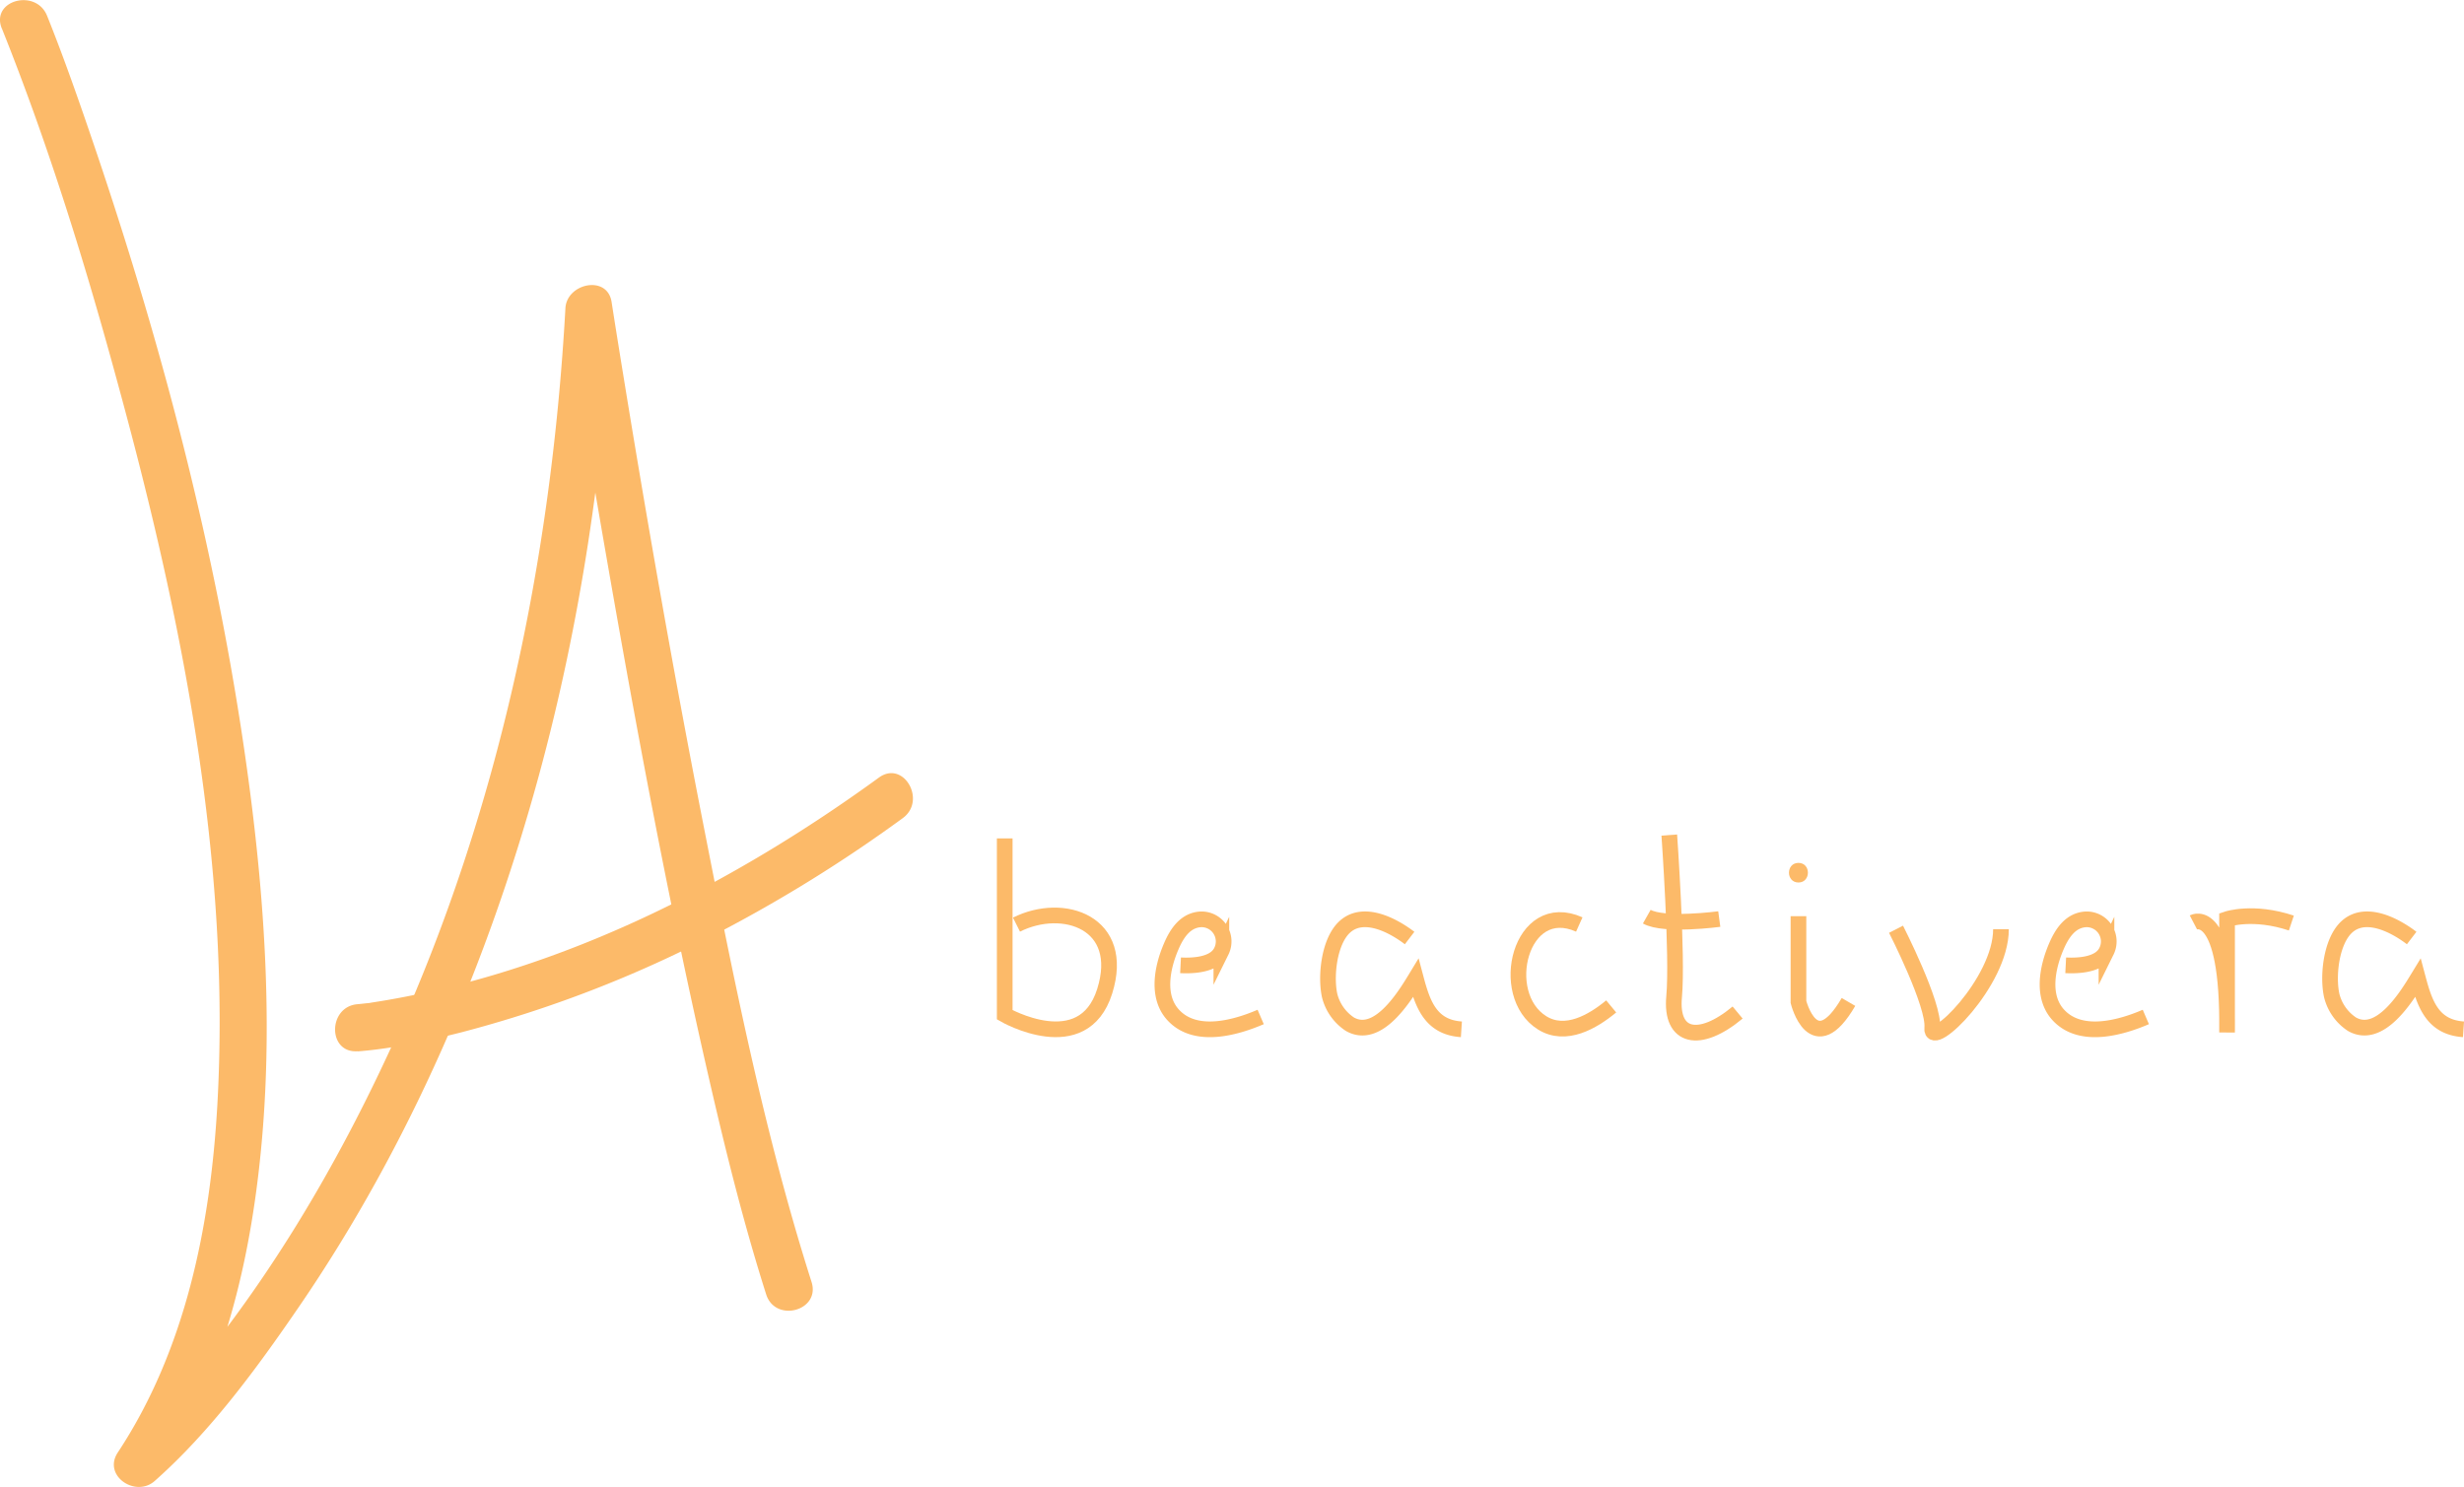 <svg id="Layer_9" data-name="Layer 9" xmlns="http://www.w3.org/2000/svg" viewBox="0 0 628.53 379.37"><defs><style>.cls-1{fill:#fcba69;}.cls-2{fill:none;stroke:#fcba69;stroke-miterlimit:10;stroke-width:4px;}</style></defs><title>logo_yellow</title><g id="Logo"><path class="cls-1" d="M137.52,2547.46c12,29.94,21.58,61,30,92.12,16.09,59,28.44,121,25,182.45-1.75,30.88-8.11,62.64-25.4,88.8-3.92,5.94,4.54,11.6,9.42,7.27,14.28-12.65,26.11-28.84,36.81-44.47,28.15-41.12,48.18-87.75,61.24-135.73,10.57-38.84,16.48-78.88,18.71-119l-11.79,1.6c3.27,21.13,6.83,42.22,10.5,63.28,7.32,42,15.15,84,24.55,125.65,4.64,20.51,9.57,41,15.95,61.07,2.34,7.33,13.93,4.19,11.57-3.19-12.12-38.07-19.93-77.62-27.61-116.77-7.21-36.81-13.73-73.75-19.79-110.77-1.22-7.48-2.44-15-3.6-22.46-1.07-7-11.43-4.8-11.78,1.59-3.55,63.89-16.91,127.78-43.38,186.24-14.82,32.73-33.68,64.52-57,91.12a147.84,147.84,0,0,1-12.85,13.4l9.42,7.27c15.77-23.87,22.86-52.26,25.86-80.4,3.38-31.54,1.52-63.55-2.58-94.93-7.3-55.81-21.53-110.69-39.59-163.94-3.8-11.19-7.69-22.38-12.09-33.35-2.83-7.09-14.44-4-11.57,3.19Z" transform="translate(-137.07 -2540.26)"/><path class="cls-1" d="M228.31,2808.5c9-.69,17.95-2.7,26.64-4.91a308.58,308.58,0,0,0,64.9-25.12A368.85,368.85,0,0,0,367.34,2749c6.19-4.49.21-14.91-6.06-10.36-37.14,27-80.12,49-125.75,56.82-1.22.21-2.44.4-3.67.59a7.24,7.24,0,0,1-1.27.17c-.76.08-1.52.18-2.28.24-7.65.59-7.72,12.59,0,12Z" transform="translate(-137.07 -2540.26)"/></g><g id="Name"><path class="cls-2" d="M393.36,2754.16v45s20,11.5,25.5-6-10.5-23-22.5-17" transform="translate(-137.07 -2540.26)"/><path class="cls-2" d="M438.21,2786.54c3.34.17,8.74-.11,10.41-3.59a5.64,5.64,0,0,0-5.1-8.14c-4,.13-6.22,3.47-7.69,6.91-2.33,5.4-3.87,13,.7,17.69,5.67,5.88,15.69,3.08,22.12.31" transform="translate(-137.07 -2540.26)"/><path class="cls-2" d="M496.64,2779.58c-4.25-3.25-11.71-7.18-16.49-2.89-4.07,3.66-5,12.67-3.9,17.61a12.35,12.35,0,0,0,5.15,7.26c7.13,4.07,13.92-7,16.81-11.76,1.72,6.45,3.67,12.54,11.64,13.07" transform="translate(-137.07 -2540.26)"/><path class="cls-2" d="M539.92,2776.13c-15-6.72-21.06,17.88-9.46,25.1,6,3.71,12.89-.3,17.6-4.2" transform="translate(-137.07 -2540.26)"/><path class="cls-2" d="M562.88,2753.31s2.19,30.83,1.23,41.28,6.41,12.14,16.2,4" transform="translate(-137.07 -2540.26)"/><path class="cls-2" d="M575.63,2774.74s-14.07,1.89-18.49-.61" transform="translate(-137.07 -2540.26)"/><path class="cls-2" d="M595.83,2774v21.89s3.83,15.32,12.76,0" transform="translate(-137.07 -2540.26)"/><path class="cls-1" d="M595.83,2765.41c3.21,0,3.22-5,0-5s-3.23,5,0,5Z" transform="translate(-137.07 -2540.26)"/><path class="cls-2" d="M517.36,2797.43" transform="translate(-137.07 -2540.26)"/><path class="cls-2" d="M517.36,2797.43" transform="translate(-137.07 -2540.26)"/><path class="cls-2" d="M620.72,2777.34s9.85,19.28,9.23,25.21,17.54-11.64,17.54-25.21" transform="translate(-137.07 -2540.26)"/><path class="cls-2" d="M664,2786.54c3.34.17,8.73-.11,10.4-3.59a5.64,5.64,0,0,0-5.1-8.14c-4,.13-6.21,3.47-7.69,6.91-2.32,5.4-3.87,13,.7,17.69,5.68,5.88,15.69,3.08,22.13.31" transform="translate(-137.07 -2540.26)"/><path class="cls-2" d="M696.57,2775.58s9-4.7,8.59,28.09v-28.91s6.64-2.25,16.4,1" transform="translate(-137.07 -2540.26)"/><path class="cls-2" d="M752.25,2779.58c-4.25-3.25-11.71-7.18-16.49-2.89-4.07,3.66-5,12.67-3.89,17.61a12.33,12.33,0,0,0,5.14,7.26c7.14,4.07,13.92-7,16.82-11.76,1.72,6.45,3.67,12.54,11.64,13.07" transform="translate(-137.07 -2540.26)"/></g></svg>
